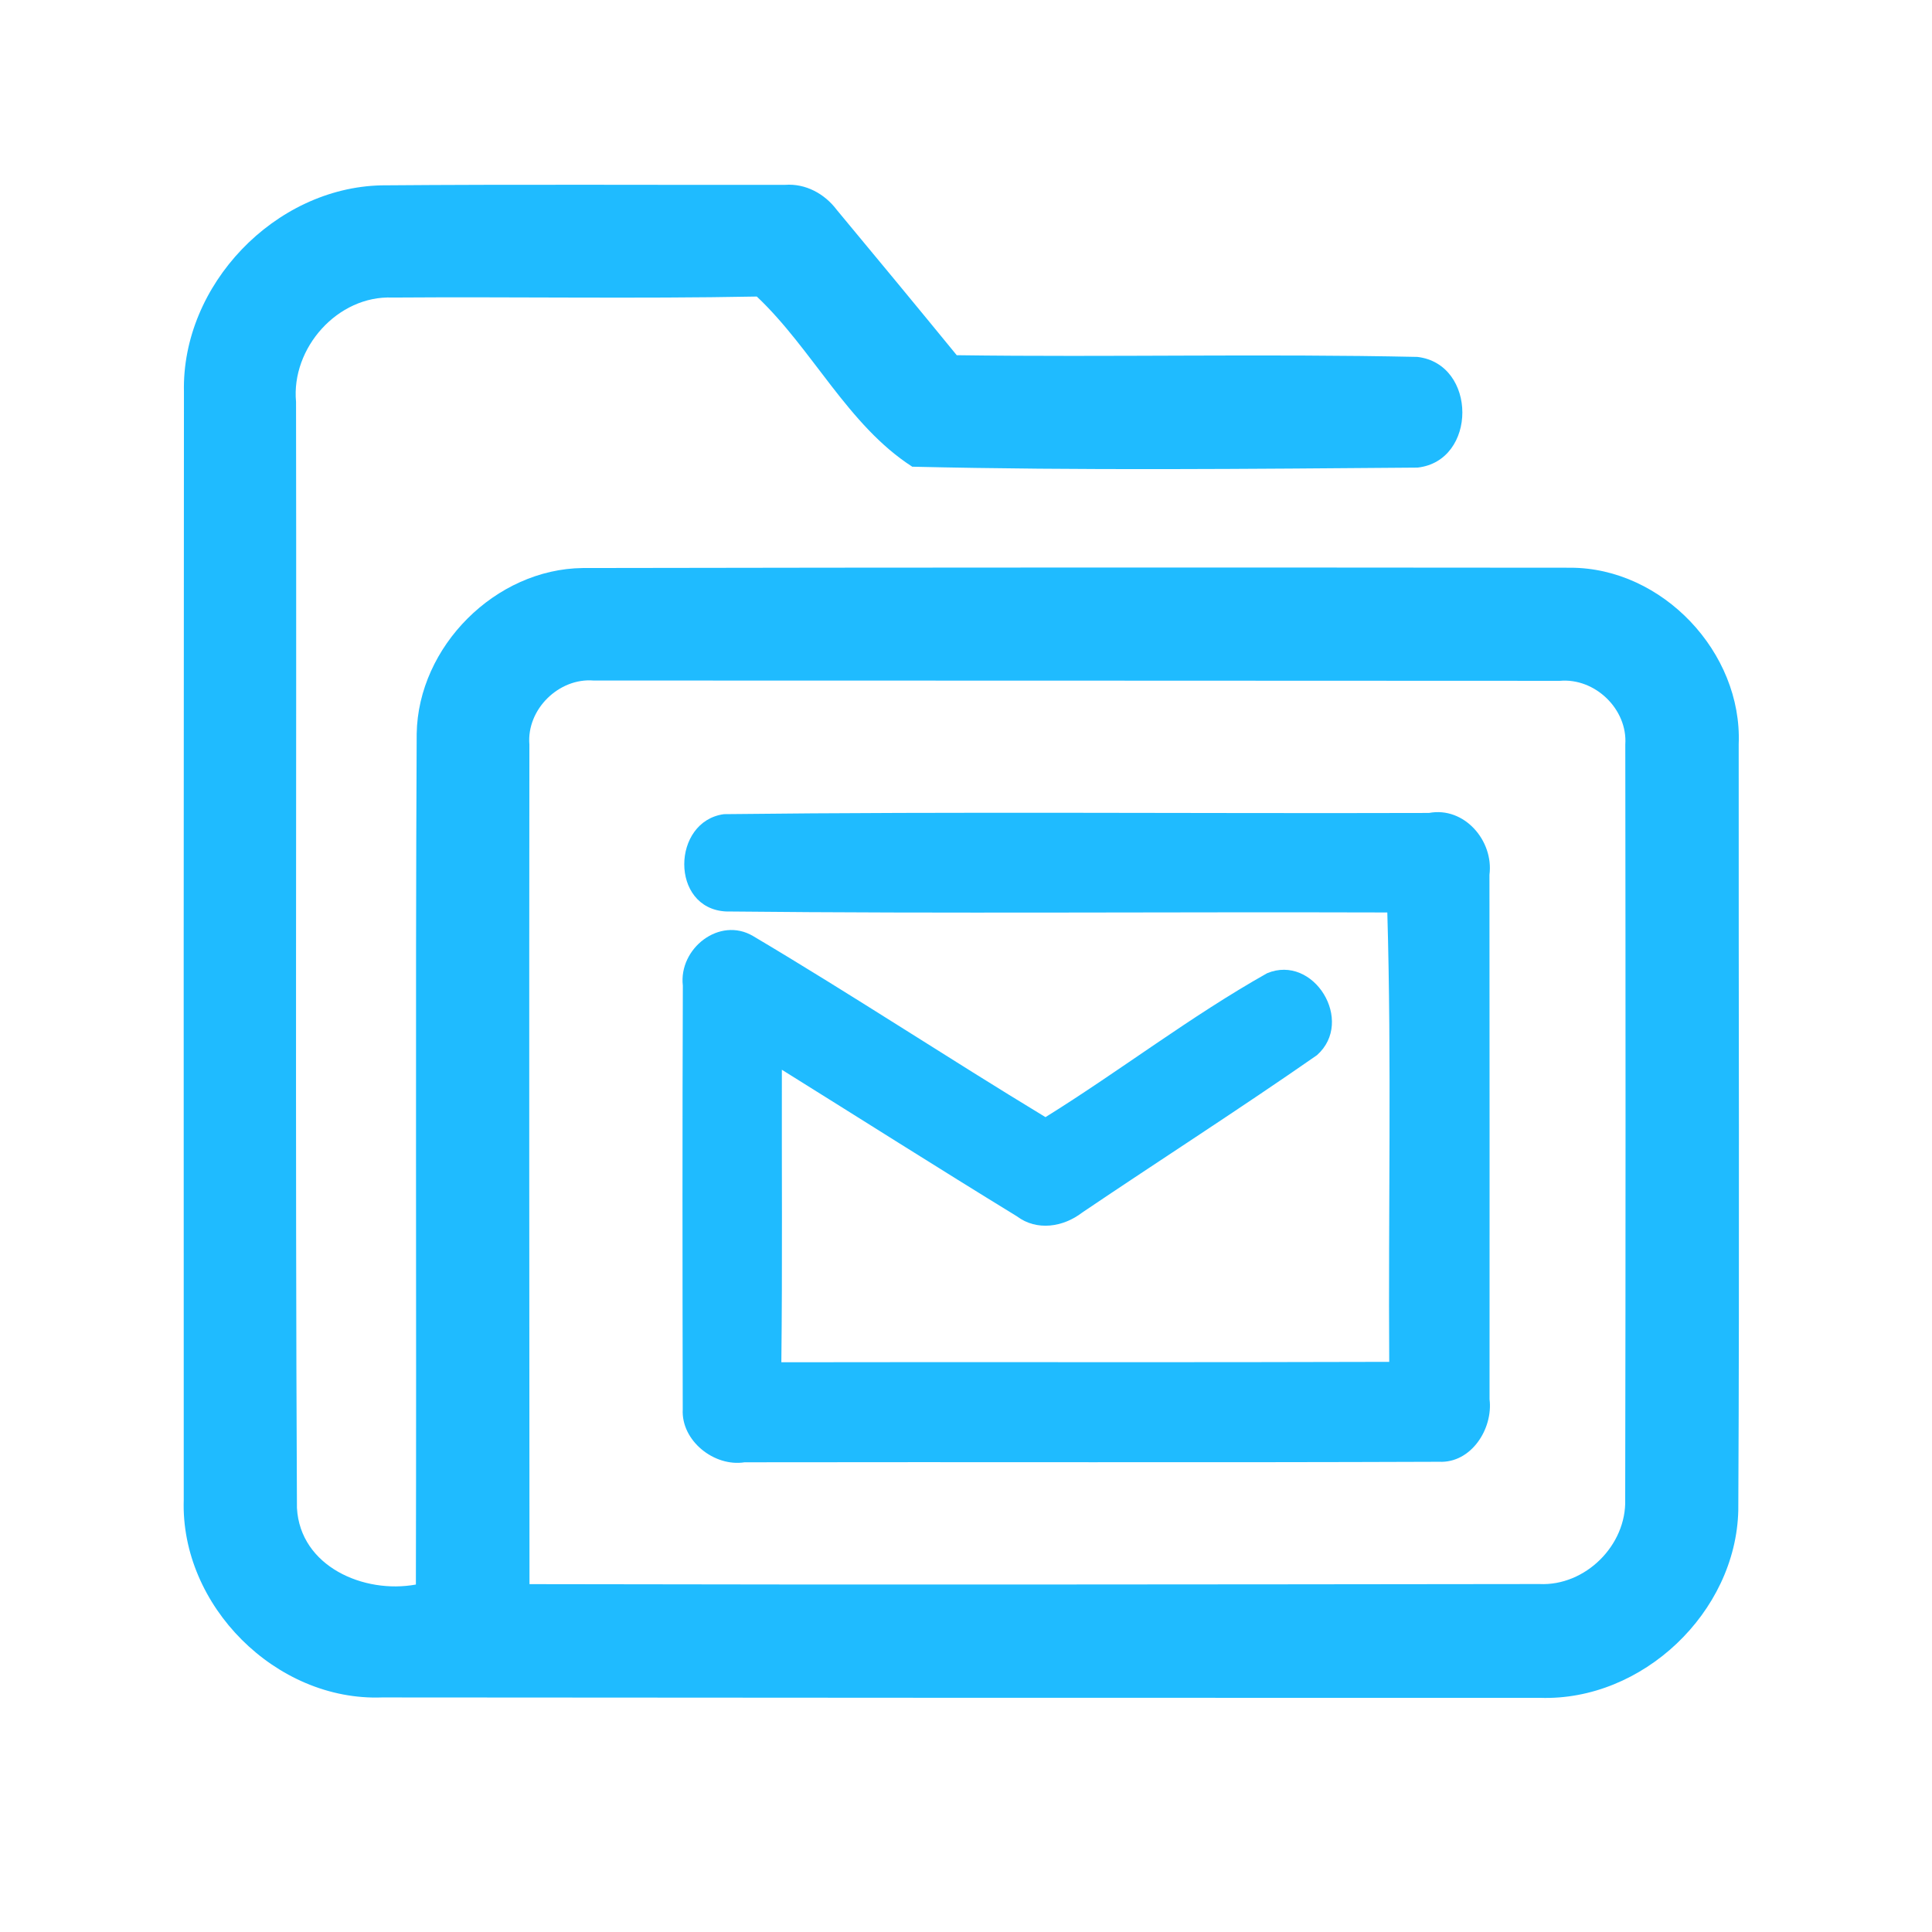 <?xml version="1.0" encoding="UTF-8" ?>
<!DOCTYPE svg PUBLIC "-//W3C//DTD SVG 1.1//EN" "http://www.w3.org/Graphics/SVG/1.1/DTD/svg11.dtd">
<svg width="192pt" height="192pt" viewBox="0 0 192 192" version="1.1" xmlns="http://www.w3.org/2000/svg">
<g id="#1fbbffff">
<path fill="#1fbbff" opacity="1.00" d=" M 18.28 38.95 C 18.04 28.33 27.30 18.65 37.91 18.42 C 51.28 18.31 64.65 18.39 78.02 18.37 C 80.06 18.22 81.95 19.25 83.16 20.86 C 87.15 25.66 91.13 30.47 95.08 35.30 C 110.34 35.51 125.61 35.14 140.86 35.47 C 146.81 36.17 146.82 45.81 140.87 46.47 C 124.14 46.60 107.37 46.77 90.66 46.38 C 84.27 42.27 80.75 34.70 75.21 29.47 C 63.14 29.70 51.07 29.48 39.01 29.57 C 33.56 29.34 28.92 34.59 29.42 39.94 C 29.48 76.58 29.33 113.22 29.51 149.86 C 29.83 155.68 36.17 158.42 41.33 157.47 C 41.40 129.29 41.27 101.10 41.41 72.92 C 41.55 64.25 49.24 56.54 57.92 56.45 C 90.64 56.39 123.36 56.39 156.08 56.42 C 165.21 56.43 173.16 64.84 172.79 73.95 C 172.77 99.33 172.88 124.71 172.75 150.09 C 172.52 160.24 163.21 169.07 153.05 168.73 C 114.68 168.74 76.32 168.72 37.96 168.69 C 27.43 169.08 17.92 159.57 18.26 149.05 C 18.25 112.35 18.25 75.65 18.28 38.95 M 52.61 73.99 C 52.58 101.80 52.60 129.62 52.62 157.43 C 86.07 157.50 119.52 157.46 152.98 157.42 C 157.54 157.64 161.65 153.57 161.51 149.01 C 161.56 124.01 161.55 99.00 161.52 73.99 C 161.76 70.48 158.51 67.35 155.01 67.66 C 123.00 67.65 90.99 67.63 58.99 67.63 C 55.53 67.35 52.32 70.51 52.61 73.99 Z" />
<path fill="#1fbbff" opacity="1.00" d=" M 72.13 90.58 C 66.57 90.27 66.74 81.61 71.95 80.91 C 95.30 80.64 118.66 80.86 142.01 80.79 C 145.52 80.13 148.46 83.56 148.02 86.94 C 148.04 104.31 148.03 121.68 148.03 139.06 C 148.39 141.99 146.21 145.42 143.02 145.27 C 120.02 145.36 97.01 145.28 74.00 145.32 C 70.97 145.80 67.68 143.17 67.85 140.06 C 67.82 126.02 67.81 111.99 67.86 97.95 C 67.43 94.27 71.50 91.04 74.85 93.03 C 84.64 98.84 94.16 105.12 103.90 111.02 C 111.33 106.40 118.30 101.01 125.92 96.72 C 130.56 94.78 134.67 101.49 130.88 104.86 C 123.20 110.21 115.31 115.26 107.55 120.50 C 105.67 121.95 103.04 122.37 101.05 120.87 C 93.23 116.08 85.48 111.16 77.70 106.31 C 77.68 116.00 77.76 125.69 77.65 135.38 C 97.79 135.34 117.92 135.41 138.06 135.34 C 137.96 120.45 138.30 105.56 137.87 90.68 C 115.96 90.61 94.04 90.81 72.13 90.58 Z" />
</g>
</svg>
